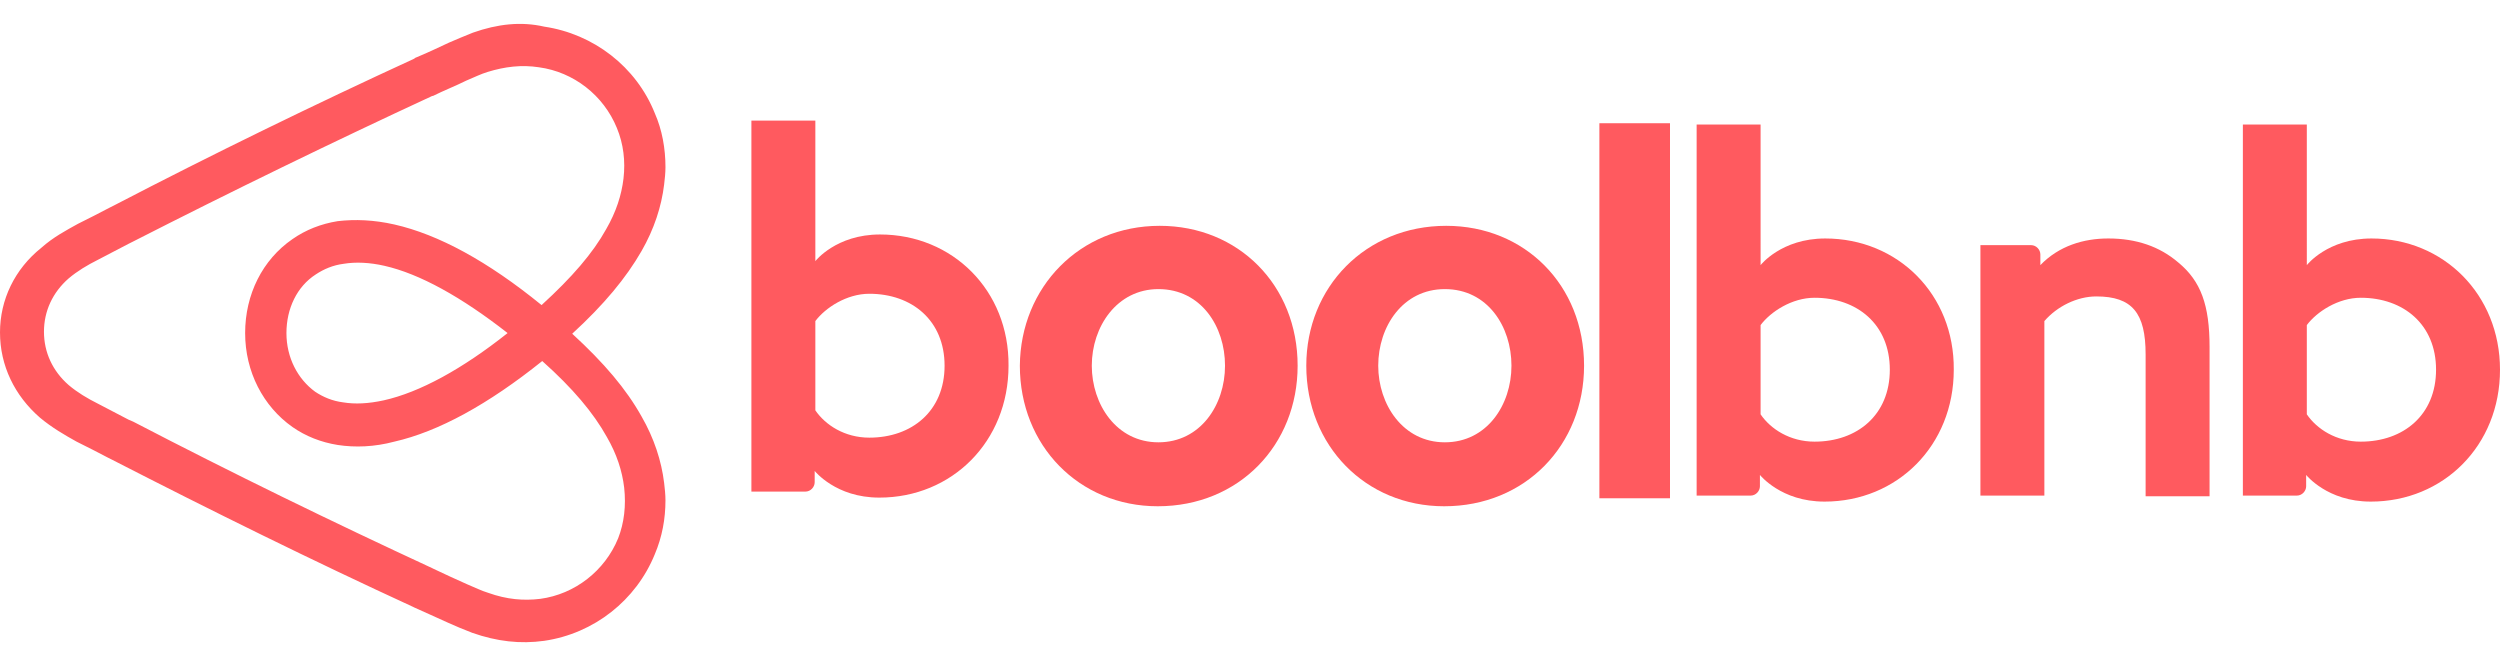 <?xml version="1.0" encoding="utf-8"?>
<!-- Generator: Adobe Illustrator 27.6.1, SVG Export Plug-In . SVG Version: 6.00 Build 0)  -->
<svg version="1.1" id="Layer_1" xmlns="http://www.w3.org/2000/svg" xmlns:xlink="http://www.w3.org/1999/xlink" x="0px" y="0px"
	 viewBox="0 0 375.3 99.9" style="enable-background:new 0 0 375.3 99.9;" xml:space="preserve">
<style type="text/css">
	.st0{fill:#FF5A5F;}
</style>
<path class="st0" d="M96.3,62.5c-2.3-4.1-5.6-8-10.4-12.4c4.8-4.4,8.1-8.4,10.4-12.4c1.9-3.3,3-6.7,3.4-10c0.1-0.8,0.2-1.8,0.2-2.6
	c0-2.8-0.5-5.6-1.6-8.1c-2.8-7-9.2-11.9-16.6-13c-3.5-0.8-7-0.4-10.7,0.9c-1.2,0.5-2.5,1-3.6,1.5C65.7,7.2,64,8,62.3,8.7l-0.1,0.1
	C47.2,15.7,32,23.1,17,30.9l-0.6,0.3c-1.5,0.8-3.1,1.6-4.7,2.4c-1.8,1-3.7,2-5.5,3.6C2.2,40.4,0,45,0,49.9c0,5,2.2,9.5,6,12.8
	c1.8,1.5,3.7,2.6,5.5,3.6c1.6,0.8,3.2,1.6,4.7,2.4l0.6,0.3C31.8,76.7,47,84.2,62,91.1l0.2,0.1c1.6,0.7,3.3,1.5,5.1,2.3
	c1.1,0.5,2.3,1,3.6,1.5c3.7,1.3,7.2,1.7,10.8,1.2c7.5-1.1,13.8-6.1,16.6-13c1.1-2.6,1.6-5.3,1.6-8.1c0-0.8-0.1-1.8-0.2-2.6
	C99.3,69.2,98.2,65.8,96.3,62.5z M92.8,80.8c-2,4.9-6.5,8.4-11.7,9.1c-2.5,0.3-5,0.1-7.8-0.9c-1-0.3-2-0.8-3.2-1.3
	c-1.6-0.7-3.3-1.5-5-2.3l-0.2-0.1C50,78.4,34.8,71,20,63.3L19.3,63c-1.5-0.8-3.1-1.6-4.6-2.4c-1.6-0.8-3.1-1.7-4.4-2.8
	c-2.4-2.1-3.7-4.9-3.7-8c0-3.1,1.3-5.9,3.7-8c1.3-1.1,2.8-2,4.4-2.8c1.5-0.8,3.1-1.6,4.6-2.4l0.6-0.3c14.9-7.6,30.1-15,45-21.9H65
	c1.6-0.8,3.4-1.5,5-2.3c1.2-0.5,2.2-1,3.2-1.3c2.6-0.8,5.1-1.1,7.7-0.7c5.2,0.7,9.7,4.2,11.7,9.1c1,2.4,1.3,5,1,7.6
	c-0.3,2.5-1.1,5-2.6,7.6c-2,3.6-5.1,7.2-9.7,11.4c-8.1-6.6-15.5-10.6-22.1-12.1c-3.1-0.7-5.9-0.8-8.5-0.5c-2.5,0.4-4.8,1.3-6.8,2.7
	c-4.5,3.1-7.1,8.3-7.1,14.1c0,5.8,2.7,11,7.1,14.1c2,1.4,4.3,2.3,6.8,2.7c2.6,0.4,5.5,0.3,8.5-0.5c6.6-1.5,14.1-5.6,22.2-12.1
	c4.6,4.1,7.7,7.8,9.7,11.4c1.5,2.6,2.3,5.1,2.6,7.6C94,75.9,93.7,78.5,92.8,80.8z M76.2,50c-6.8,5.4-13.2,8.9-18.6,10.1
	c-2.3,0.5-4.3,0.6-6.1,0.3c-1.6-0.2-3-0.8-4.2-1.6C44.7,56.9,43,53.7,43,50c0-3.7,1.6-7,4.4-8.8c1.2-0.8,2.6-1.4,4.2-1.6
	c1.8-0.3,3.9-0.2,6.1,0.3C63,41.1,69.3,44.6,76.2,50z"/>
<g>
	<path class="st0" d="M356,35.8c-6.6,0-9.7,4-9.7,4V18.7h-9.6v55.7c0,0,7.4,0,8.1,0c0.8,0,1.4-0.7,1.4-1.4v-1.7c0,0,0.8,1,2.4,2
		c1.6,1,4,2,7.3,2c10.9,0,19.4-8.4,19.4-19.8C375.3,44.2,366.8,35.8,356,35.8z M354.4,66.3c-3.7,0-6.6-1.9-8.1-4.1V48.8
		c1.5-2,4.7-4.1,8.1-4.1c6.4,0,11.3,4,11.3,10.8S360.8,66.3,354.4,66.3z"/>
	<path class="st0" d="M331.7,52.1v22.4h-9.6V53.2c0-6.2-2-8.7-7.4-8.7c-2.9,0-5.9,1.5-7.8,3.7v26.2h-9.6V36.8h7.6
		c0.8,0,1.4,0.7,1.4,1.4v1.6c2.8-2.9,6.5-4,10.2-4c4.2,0,7.7,1.2,10.5,3.6C330.4,42.2,331.7,45.8,331.7,52.1z"/>
	<path class="st0" d="M274,35.8c-6.6,0-9.7,4-9.7,4V18.7h-9.6v55.7c0,0,7.4,0,8.1,0c0.8,0,1.4-0.7,1.4-1.4v-1.7c0,0,0.8,1,2.4,2
		c1.6,1,4,2,7.3,2c10.9,0,19.4-8.4,19.4-19.8C293.4,44.2,284.9,35.8,274,35.8z M272.4,66.3c-3.7,0-6.6-1.9-8.1-4.1V48.8
		c1.5-2,4.7-4.1,8.1-4.1c6.4,0,11.3,4,11.3,10.8S278.8,66.3,272.4,66.3z"/>
	<g>
		<path class="st0" d="M132.1,35.2c-6.6,0-9.7,4-9.7,4V18.1h-9.6v55.7c0,0,7.4,0,8.1,0c0.8,0,1.4-0.7,1.4-1.4v-1.7c0,0,0.8,1,2.4,2
			c1.6,1,4,2,7.3,2c10.9,0,19.4-8.4,19.4-19.8C151.5,43.6,143,35.2,132.1,35.2z M130.5,65.7c-3.7,0-6.6-1.9-8.1-4.1V48.2
			c1.5-2,4.7-4.1,8.1-4.1c6.4,0,11.3,4,11.3,10.8S136.9,65.7,130.5,65.7z"/>
		<g>
			<path class="st0" d="M174.1,33.9c11.8,0,20.7,8.9,20.7,21c0,11.9-8.8,21.1-21,21.1c-11.8,0-20.7-9.1-20.7-21.1
				C153.2,43.1,162.1,33.9,174.1,33.9z M163.9,54.9c0,5.8,3.7,11.5,10,11.5c6.3,0,10-5.6,10-11.5c0-5.9-3.6-11.5-10-11.5
				C167.7,43.4,163.9,49,163.9,54.9z"/>
			<path class="st0" d="M217.1,33.9c11.8,0,20.7,8.9,20.7,21c0,11.9-8.8,21.1-21,21.1c-11.8,0-20.7-9.1-20.7-21.1
				C196.1,43.1,205,33.9,217.1,33.9z M206.9,54.9c0,5.8,3.7,11.5,10,11.5c6.3,0,10-5.6,10-11.5c0-5.9-3.6-11.5-10-11.5
				C210.6,43.4,206.9,49,206.9,54.9z"/>
			<path class="st0" d="M240.1,18.5h10.6v56.3h-10.6V18.5z"/>
		</g>
	</g>
</g>
</svg>
